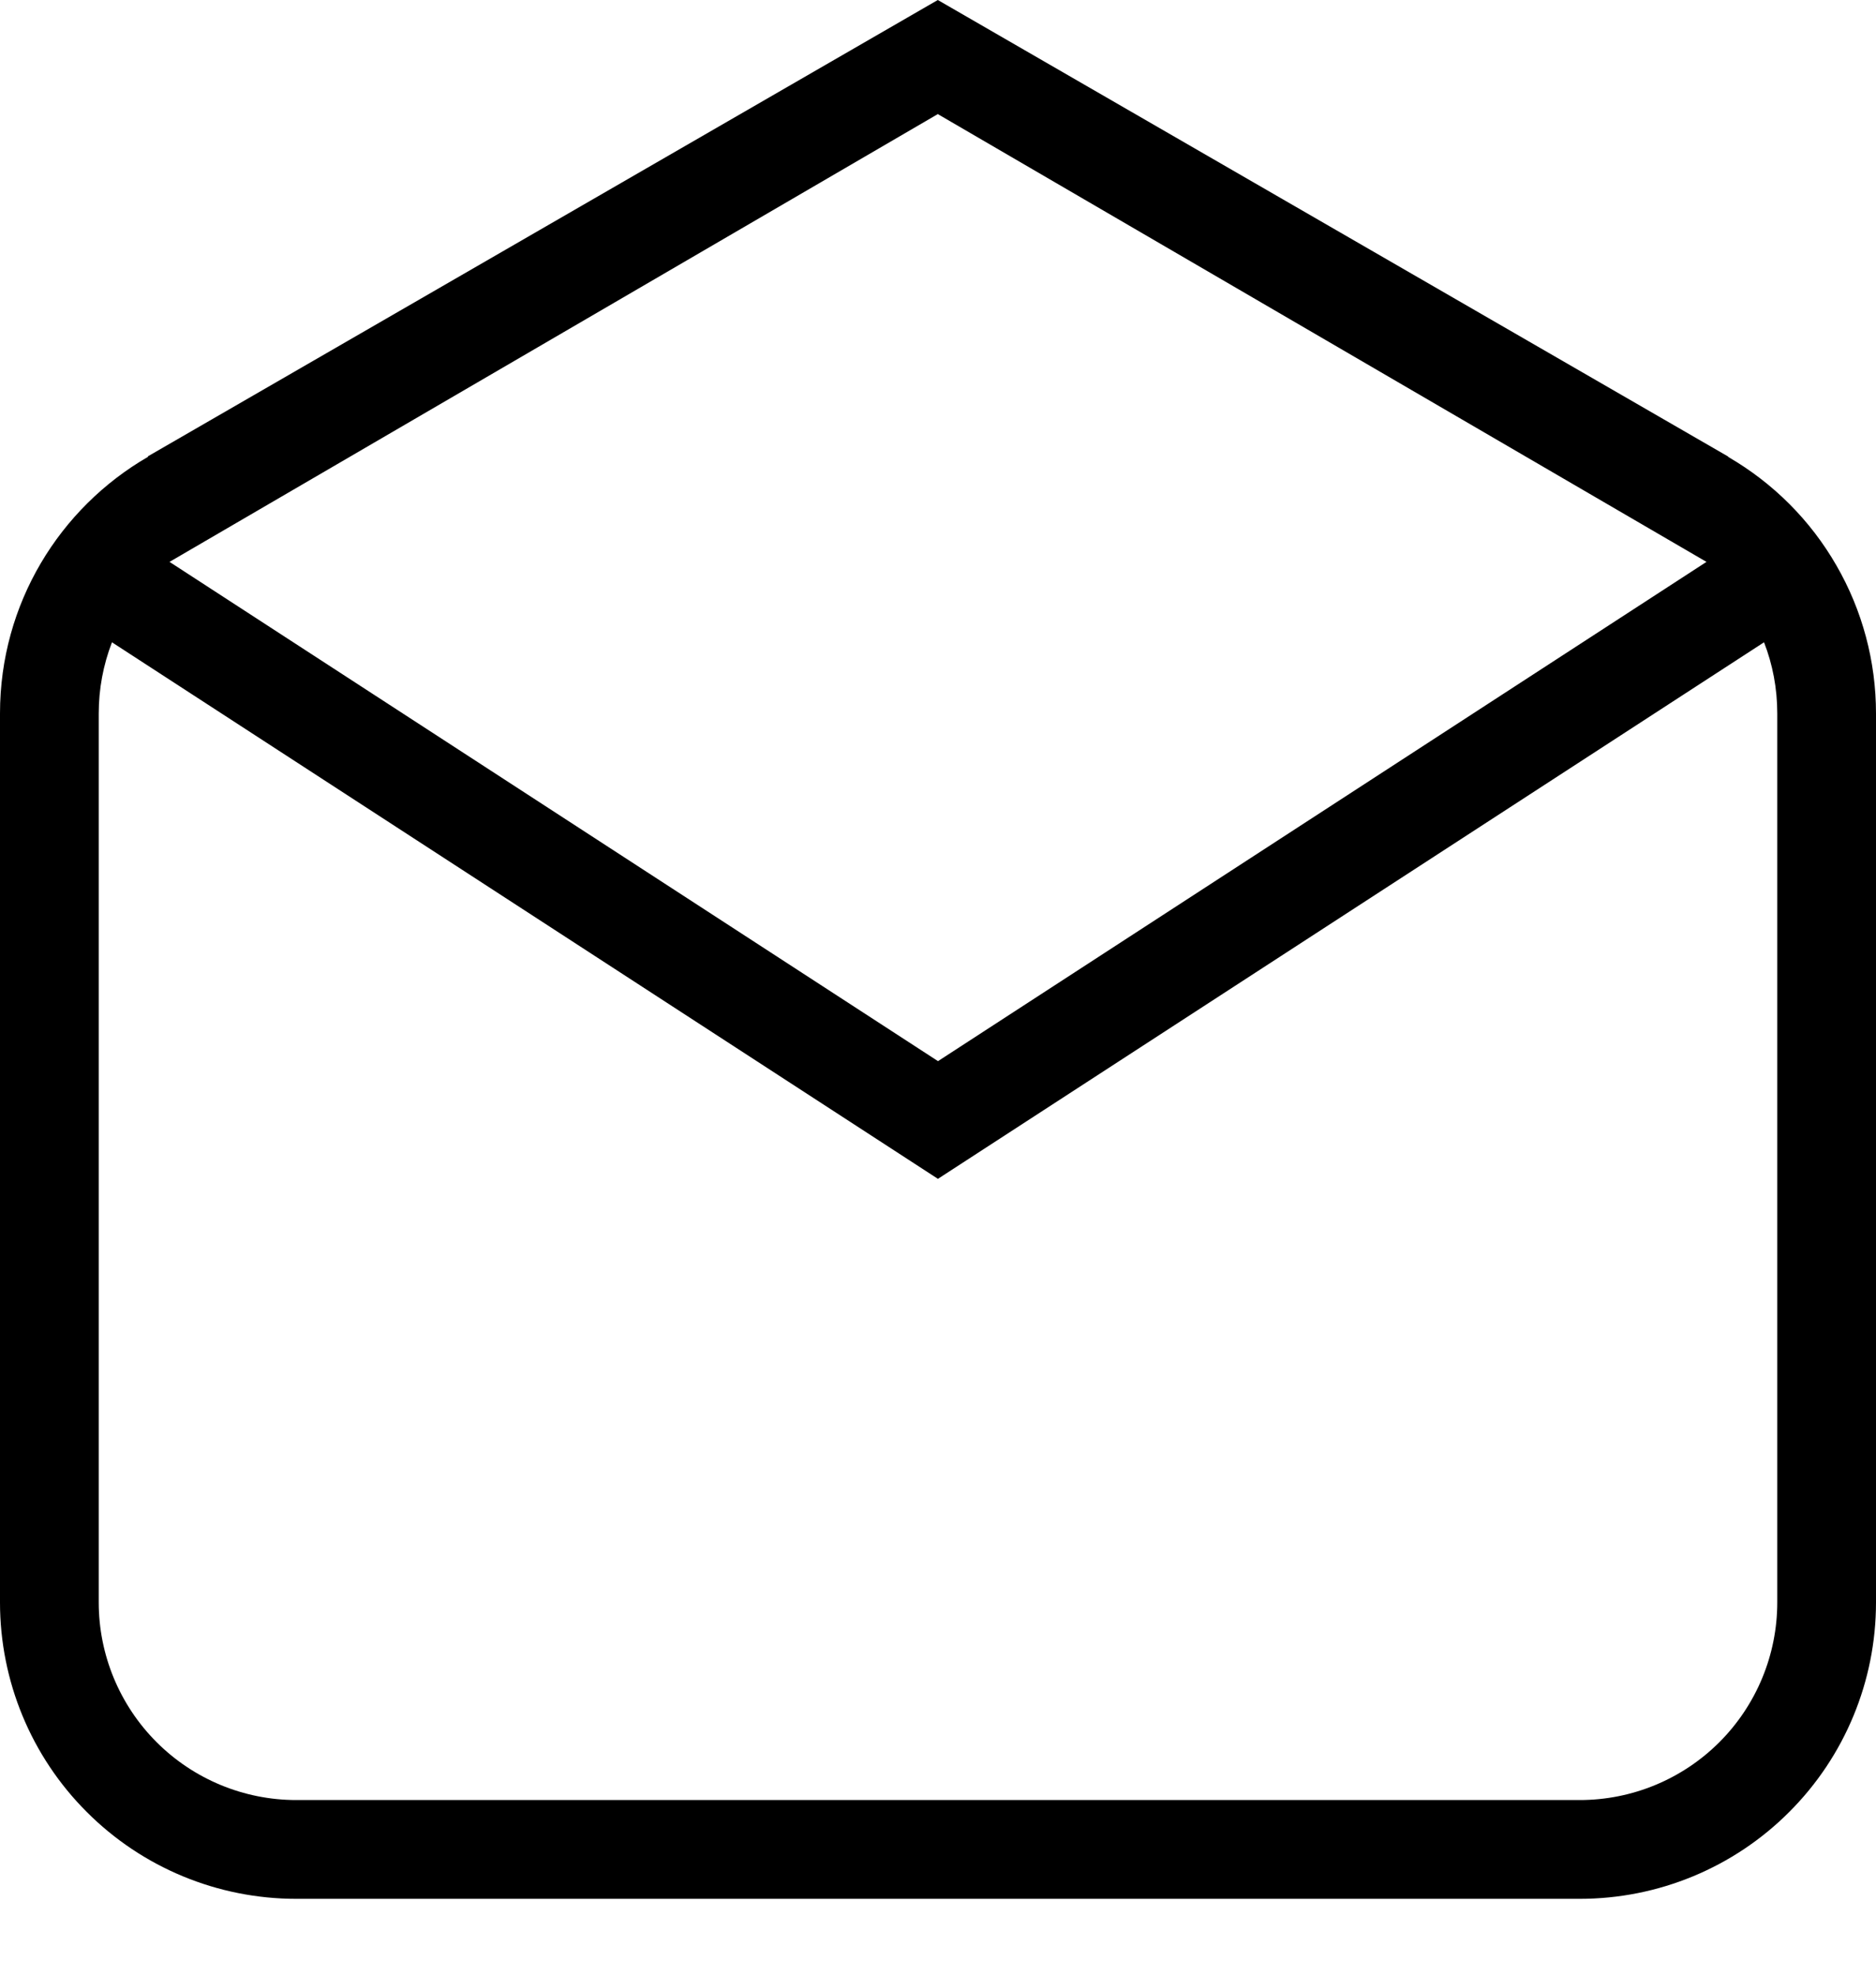<svg width="19" height="20" viewBox="0 0 19 20" fill="none" xmlns="http://www.w3.org/2000/svg">
<path d="M19 7.222V16.222C19 17.018 18.684 17.781 18.121 18.343C17.559 18.906 16.796 19.222 16 19.222H3C2.204 19.222 1.441 18.906 0.879 18.343C0.316 17.781 0 17.018 0 16.222V7.222C0 6.112 0.603 5.142 1.5 4.624L1.497 4.62L9.498 0L17.505 4.623L17.504 4.626C17.959 4.89 18.337 5.268 18.599 5.724C18.862 6.179 19 6.696 19 7.222V7.222ZM1.717 5.688L9.5 10.742L17.283 5.688L9.498 1.155L1.717 5.688V5.688ZM9.5 11.934L1.134 6.502C1.045 6.732 1 6.976 1 7.222V16.222C1 16.752 1.211 17.261 1.586 17.636C1.961 18.011 2.47 18.222 3 18.222H16C16.53 18.222 17.039 18.011 17.414 17.636C17.789 17.261 18 16.752 18 16.222V7.222C18 6.968 17.953 6.725 17.866 6.502L9.5 11.933V11.934Z" fill="black"/>
</svg>
